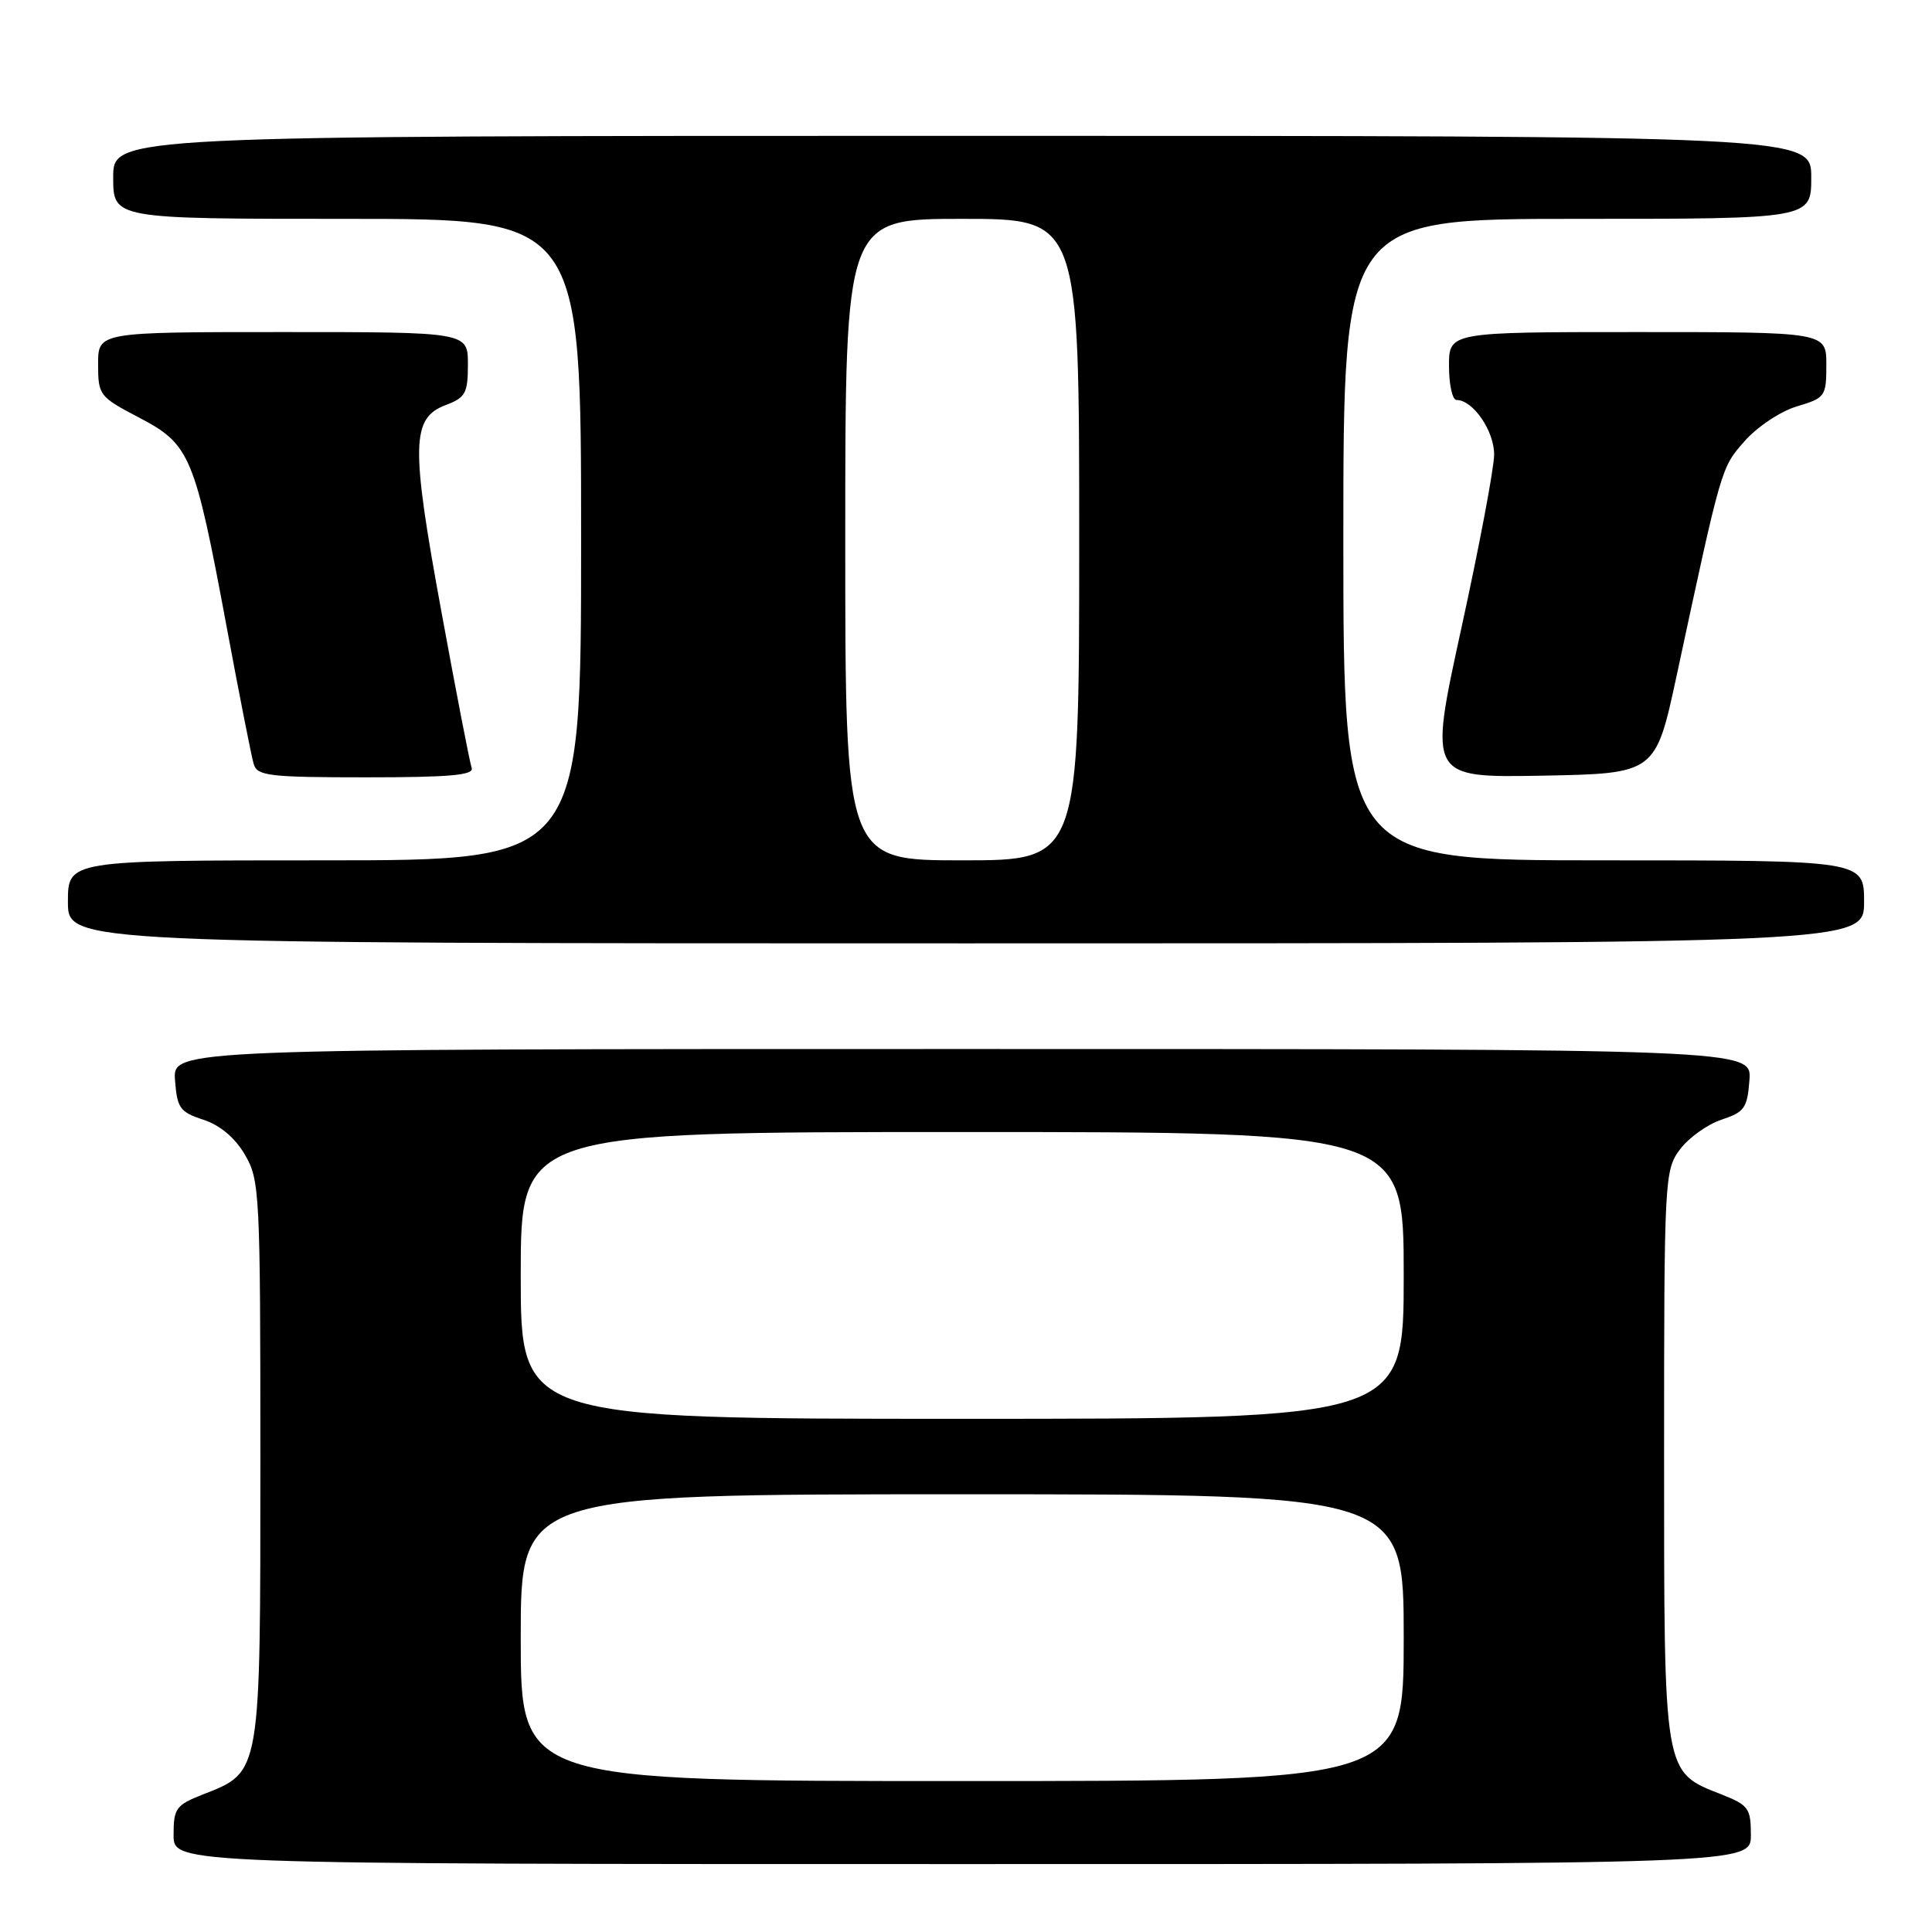 <?xml version="1.0" encoding="UTF-8" standalone="no"?>
<!DOCTYPE svg PUBLIC "-//W3C//DTD SVG 1.1//EN" "http://www.w3.org/Graphics/SVG/1.1/DTD/svg11.dtd" >
<svg xmlns="http://www.w3.org/2000/svg" xmlns:xlink="http://www.w3.org/1999/xlink" version="1.1" viewBox="0 0 256 256">
 <g >
 <path fill="currentColor"
d=" M 232.00 243.15 C 232.00 239.61 231.69 239.18 228.10 237.77 C 220.39 234.74 220.50 235.39 220.50 192.87 C 220.50 156.15 220.56 155.07 222.59 152.32 C 223.75 150.77 226.22 148.99 228.09 148.37 C 231.15 147.36 231.53 146.83 231.81 143.12 C 232.11 139.00 232.11 139.00 127.50 139.00 C 22.89 139.00 22.89 139.00 23.19 143.12 C 23.47 146.84 23.84 147.36 26.95 148.37 C 29.17 149.10 31.13 150.75 32.45 153.00 C 34.42 156.36 34.50 158.01 34.50 193.54 C 34.50 235.30 34.60 234.75 26.90 237.77 C 23.31 239.18 23.00 239.61 23.00 243.15 C 23.00 247.00 23.00 247.00 127.50 247.00 C 232.00 247.00 232.00 247.00 232.00 243.15 Z  M 247.00 119.50 C 247.00 114.00 247.00 114.00 212.50 114.00 C 178.00 114.00 178.00 114.00 178.00 71.50 C 178.00 29.00 178.00 29.00 209.00 29.00 C 240.00 29.00 240.00 29.00 240.00 23.50 C 240.00 18.00 240.00 18.00 127.50 18.00 C 15.00 18.00 15.00 18.00 15.00 23.50 C 15.00 29.00 15.00 29.00 46.00 29.00 C 77.00 29.00 77.00 29.00 77.00 71.50 C 77.00 114.00 77.00 114.00 43.00 114.00 C 9.00 114.00 9.00 114.00 9.00 119.50 C 9.00 125.00 9.00 125.00 128.00 125.00 C 247.00 125.00 247.00 125.00 247.00 119.50 Z  M 62.50 101.75 C 62.25 101.06 60.44 91.72 58.48 81.00 C 54.42 58.91 54.50 55.39 59.07 53.67 C 61.68 52.68 62.00 52.10 62.00 48.28 C 62.00 44.00 62.00 44.00 37.50 44.00 C 13.00 44.00 13.00 44.00 13.00 48.25 C 13.00 52.38 13.16 52.58 18.46 55.35 C 25.19 58.87 25.80 60.33 30.02 83.00 C 31.71 92.08 33.33 100.29 33.62 101.25 C 34.08 102.81 35.68 103.00 48.54 103.00 C 59.63 103.00 62.84 102.71 62.50 101.75 Z  M 222.17 89.50 C 228.15 61.66 228.04 62.02 231.17 58.45 C 232.85 56.55 235.92 54.50 238.09 53.85 C 241.86 52.73 242.00 52.52 242.00 48.34 C 242.00 44.00 242.00 44.00 217.00 44.00 C 192.00 44.00 192.00 44.00 192.00 48.50 C 192.00 50.98 192.45 53.00 193.00 53.00 C 195.18 53.00 198.00 57.10 197.98 60.25 C 197.97 62.04 196.01 72.40 193.63 83.28 C 189.31 103.05 189.31 103.05 204.34 102.78 C 219.37 102.50 219.37 102.50 222.17 89.50 Z  M 69.00 217.00 C 69.00 198.00 69.00 198.00 127.50 198.00 C 186.00 198.00 186.00 198.00 186.00 217.00 C 186.00 236.00 186.00 236.00 127.50 236.00 C 69.00 236.00 69.00 236.00 69.00 217.00 Z  M 69.00 169.00 C 69.00 150.00 69.00 150.00 127.50 150.00 C 186.00 150.00 186.00 150.00 186.00 169.00 C 186.00 188.00 186.00 188.00 127.50 188.00 C 69.00 188.00 69.00 188.00 69.00 169.00 Z  M 112.00 71.50 C 112.00 29.00 112.00 29.00 127.50 29.00 C 143.00 29.00 143.00 29.00 143.00 71.50 C 143.00 114.00 143.00 114.00 127.50 114.00 C 112.00 114.00 112.00 114.00 112.00 71.50 Z "/>
</g>
</svg>